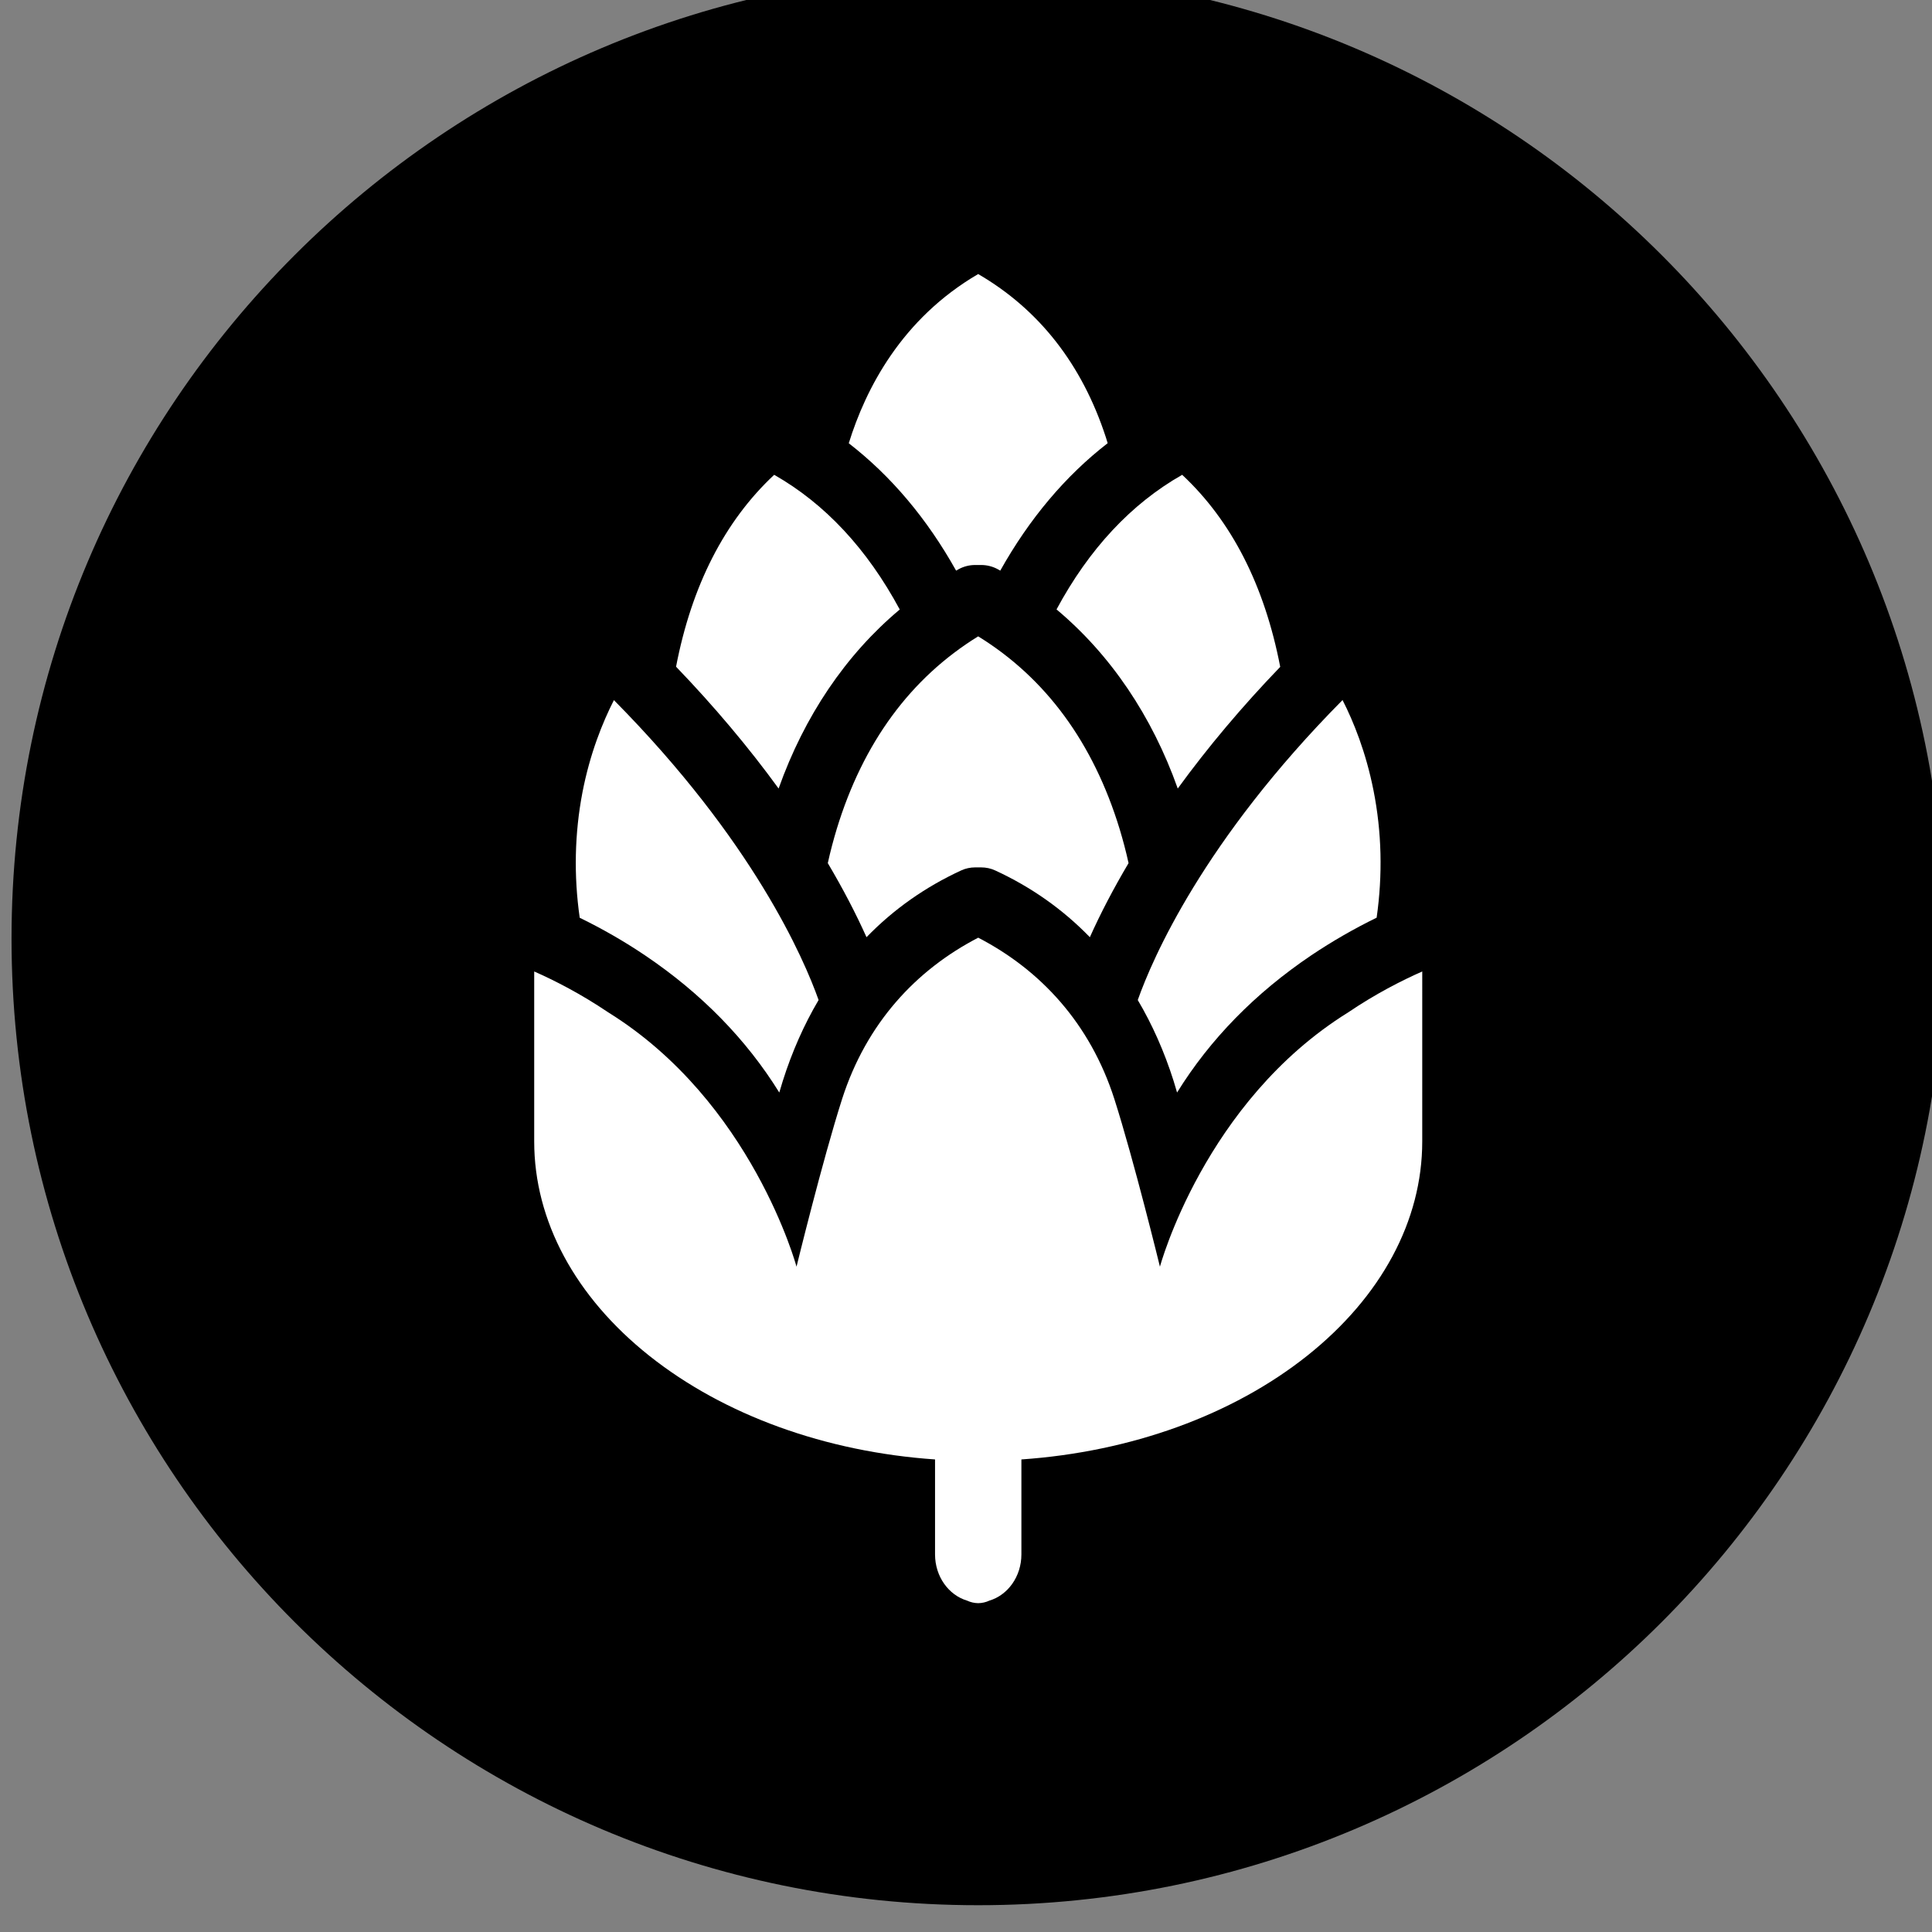 <?xml version="1.0" encoding="UTF-8" standalone="no"?>
<svg
   xmlns:dc="http://purl.org/dc/elements/1.1/"
   xmlns:cc="http://creativecommons.org/ns#"
   xmlns:rdf="http://www.w3.org/1999/02/22-rdf-syntax-ns#"
   xmlns:svg="http://www.w3.org/2000/svg"
   xmlns="http://www.w3.org/2000/svg"
   xmlns:xlink="http://www.w3.org/1999/xlink"
   id="svg6832"
   version="1.1"
   viewBox="0 0 8 8"
   height="8mm"
   width="8mm">
  <rect x="0" y="0" width="8" height="8" fill="#808080" stroke="none"/>
  <defs
     id="defs6826">
    <clipPath
       id="clipPath5467"
       clipPathUnits="userSpaceOnUse">
      <use
         height="100%"
         width="100%"
         id="use5469"
         xlink:href="#g5463"
         y="0"
         x="0" />
    </clipPath>
    <clipPath
       clipPathUnits="userSpaceOnUse"
       id="clipPath4269">
      <path
         d="M 0,0 H 595.276 V 841.89 H 0 Z"
         id="path4267" />
    </clipPath>
  </defs>
  <g
     transform="translate(-27.75,-50.339)"
     id="layer1">
    <g
       transform="translate(-75.378,-74.715)"
       clip-path="url(#clipPath5467)"
       id="g5465">
      <g
         id="g5463">
        <g
           clip-path="url(#clipPath4269)"
           id="g4265"
           transform="matrix(0.353,0,0,-0.353,26.878,311.111)">
          <g
             transform="translate(227.48,504.725)"
             id="g4271">
            <path
               id="path4273"
               style="fill:#000000;fill-opacity:1;fill-rule:nonzero;stroke:none"
               d="m 0,0 c 6.262,0 11.339,5.076 11.339,11.339 0,6.262 -5.077,11.338 -11.339,11.338 -6.262,0 -11.339,-5.076 -11.339,-11.338 C -11.339,5.076 -6.262,0 0,0" />
          </g>
          <g
             transform="translate(227.221,520.38)"
             id="g4275">
            <path
               id="path4277"
               style="fill:#ffffff;fill-opacity:1;fill-rule:nonzero;stroke:none"
               d="M 0,0 C 0.01,0.006 0.02,0.011 0.03,0.017 0.089,0.049 0.155,0.066 0.222,0.066 H 0.295 C 0.362,0.066 0.429,0.049 0.488,0.017 0.498,0.011 0.508,0.006 0.518,0 0.86,0.61 1.283,1.112 1.778,1.495 1.771,1.518 1.764,1.541 1.757,1.563 1.478,2.419 0.974,3.063 0.259,3.479 -0.64,2.954 -1.061,2.133 -1.259,1.494 -0.764,1.111 -0.341,0.61 0,0" />
          </g>
          <g
             transform="translate(226.56,519.924)"
             id="g4279">
            <path
               id="path4281"
               style="fill:#ffffff;fill-opacity:1;fill-rule:nonzero;stroke:none"
               d="M 0,0 C -0.383,0.711 -0.877,1.241 -1.473,1.58 -2.054,1.037 -2.441,0.281 -2.624,-0.671 -2.177,-1.136 -1.773,-1.616 -1.421,-2.1 -1.119,-1.25 -0.633,-0.53 0,0" />
          </g>
          <g
             transform="translate(229.821,517.824)"
             id="g4283">
            <path
               id="path4285"
               style="fill:#ffffff;fill-opacity:1;fill-rule:nonzero;stroke:none"
               d="M 0,0 C 0.352,0.484 0.755,0.963 1.202,1.427 1.018,2.381 0.632,3.138 0.052,3.68 -0.545,3.341 -1.04,2.811 -1.422,2.101 -0.789,1.571 -0.302,0.851 0,0" />
          </g>
          <g
             transform="translate(227.48,519.609)"
             id="g4287">
            <path
               id="path4289"
               style="fill:#ffffff;fill-opacity:1;fill-rule:nonzero;stroke:none"
               d="m 0,0 c -0.792,-0.488 -1.35,-1.247 -1.659,-2.259 -0.039,-0.129 -0.075,-0.264 -0.105,-0.401 0.176,-0.297 0.328,-0.588 0.454,-0.869 0.318,0.328 0.691,0.59 1.11,0.783 0.051,0.024 0.109,0.036 0.166,0.036 h 0.068 c 0.057,0 0.115,-0.012 0.166,-0.036 0.419,-0.193 0.792,-0.455 1.11,-0.783 0.126,0.281 0.278,0.572 0.454,0.869 -0.03,0.137 -0.066,0.272 -0.105,0.401 C 1.35,-1.248 0.792,-0.488 0,0" />
          </g>
          <g
             transform="translate(223.572,515.867)"
             id="g4291">
            <path
               id="path4293"
               style="fill:#ffffff;fill-opacity:1;fill-rule:nonzero;stroke:none"
               d="m 0,0 c 0.66,-0.445 1.188,-0.985 1.575,-1.609 0.013,0.046 0.027,0.091 0.041,0.136 0.108,0.341 0.249,0.66 0.42,0.949 C 1.865,-0.042 1.27,1.342 -0.365,2.994 -0.498,2.733 -0.646,2.367 -0.734,1.912 -0.826,1.431 -0.837,0.936 -0.766,0.441 -0.499,0.311 -0.242,0.163 0,0" />
          </g>
          <g
             transform="translate(229.772,514.395)"
             id="g4295">
            <path
               id="path4297"
               style="fill:#ffffff;fill-opacity:1;fill-rule:nonzero;stroke:none"
               d="m 0,0 c 0.014,-0.045 0.028,-0.091 0.041,-0.137 0.387,0.625 0.915,1.165 1.575,1.61 0.243,0.163 0.5,0.311 0.766,0.441 C 2.454,2.417 2.442,2.92 2.345,3.408 2.256,3.856 2.112,4.212 1.982,4.467 0.347,2.816 -0.249,1.431 -0.42,0.948 -0.249,0.659 -0.108,0.341 0,0" />
          </g>
          <g
             transform="translate(231.82,515.198)"
             id="g4299">
            <path
               id="path4301"
               style="fill:#ffffff;fill-opacity:1;fill-rule:nonzero;stroke:none"
               d="m 0,0 c -1.687,-1.048 -2.208,-2.983 -2.208,-2.983 0,0 -0.305,1.249 -0.535,1.968 -0.285,0.887 -0.866,1.513 -1.596,1.891 v 0.001 c 0,0 0,0 -10e-4,0 0,0 0,0 0,0 V 0.876 c -0.73,-0.378 -1.311,-1.004 -1.596,-1.891 -0.23,-0.719 -0.535,-1.968 -0.535,-1.968 0,0 -0.521,1.935 -2.208,2.983 -0.32,0.216 -0.626,0.373 -0.869,0.48 v -1.994 c 0,-0.929 0.48,-1.822 1.35,-2.514 0.876,-0.696 2.066,-1.127 3.352,-1.216 v -0.478 -0.636 c 0,-0.26 0.16,-0.478 0.376,-0.542 0.04,-0.019 0.084,-0.029 0.13,-0.03 v 0 c 0,0 0,0 0,0 10e-4,0 10e-4,0 10e-4,0 v 0 c 0.046,10e-4 0.09,0.011 0.13,0.03 0.216,0.064 0.376,0.282 0.376,0.542 v 0.636 0.478 c 1.286,0.089 2.476,0.52 3.352,1.216 0.87,0.692 1.35,1.585 1.35,2.514 V 0.48 C 0.626,0.373 0.319,0.216 0,0" />
          </g>
        </g>
      </g>
    </g>
  </g>
</svg>

